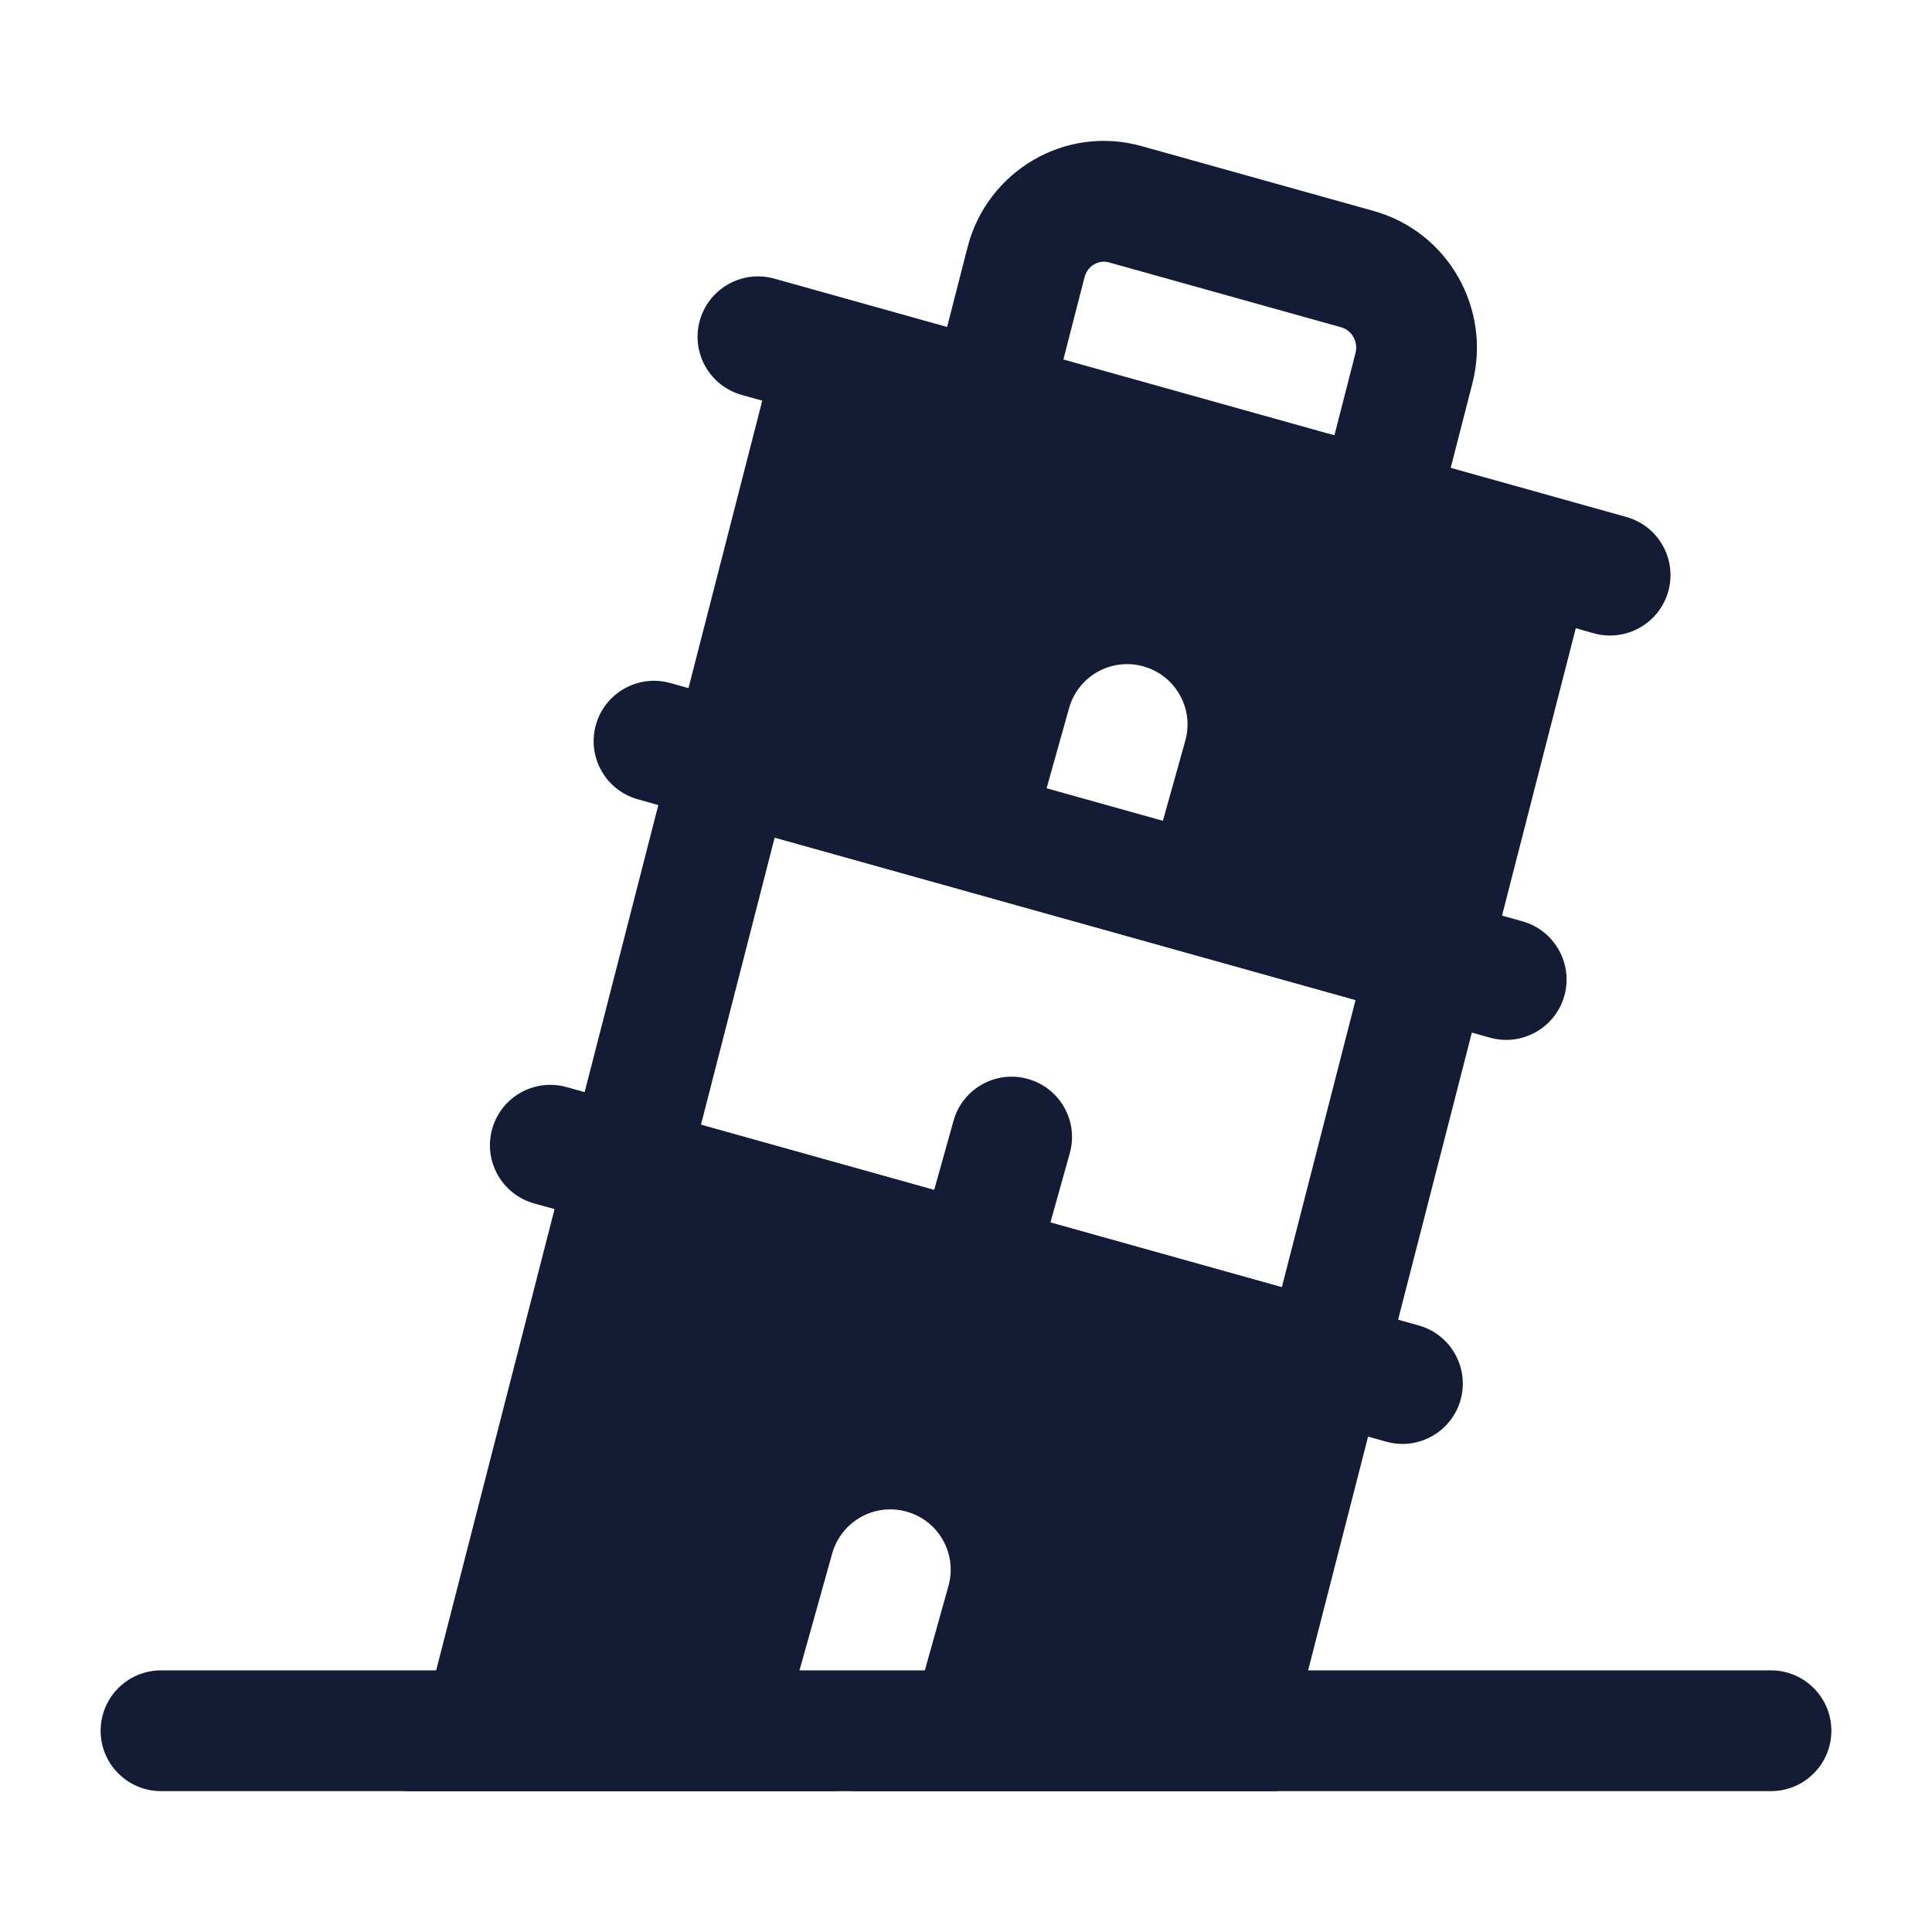 <svg width="24" height="24" viewBox="0 0 24 24" fill="none" xmlns="http://www.w3.org/2000/svg">
<path fill-rule="evenodd" clip-rule="evenodd" d="M9.618 3.461C9.219 3.35 8.805 3.583 8.693 3.982C8.582 4.381 8.815 4.794 9.214 4.906L9.469 4.977L8.18 10L18.286 12.826L19.575 7.804L19.799 7.867C20.198 7.978 20.612 7.745 20.724 7.346C20.835 6.947 20.602 6.533 20.203 6.422L9.618 3.461ZM14.724 9.202C14.836 8.804 14.603 8.39 14.204 8.278C13.805 8.166 13.391 8.399 13.28 8.798L12.801 10.506C12.69 10.905 12.922 11.319 13.321 11.43C13.72 11.542 14.134 11.309 14.246 10.91L14.724 9.202Z" fill="#141B34"/>
<path fill-rule="evenodd" clip-rule="evenodd" d="M11.782 19.702C11.894 19.303 11.661 18.889 11.262 18.778C10.864 18.666 10.45 18.899 10.338 19.298L9.778 21.298C9.666 21.697 9.899 22.11 10.298 22.222C10.359 22.239 10.421 22.248 10.481 22.25H5.033L6.889 15.02L6.634 14.949C6.235 14.837 6.002 14.423 6.114 14.024C6.225 13.626 6.639 13.393 7.038 13.504L17.623 16.465C18.022 16.576 18.255 16.99 18.144 17.389C18.032 17.788 17.618 18.021 17.22 17.909L16.995 17.846L15.865 22.25H10.52C10.84 22.242 11.132 22.027 11.222 21.702L11.782 19.702Z" fill="#141B34"/>
<path fill-rule="evenodd" clip-rule="evenodd" d="M1.25 21.5C1.25 21.086 1.586 20.75 2 20.75H22C22.414 20.75 22.75 21.086 22.75 21.5C22.75 21.914 22.414 22.25 22 22.25H2C1.586 22.25 1.25 21.914 1.25 21.5Z" fill="#141B34"/>
<path fill-rule="evenodd" clip-rule="evenodd" d="M12.019 3.072C12.262 2.125 13.231 1.549 14.181 1.815L17.065 2.621C17.992 2.881 18.528 3.837 18.291 4.761L17.839 6.522C17.736 6.924 17.327 7.165 16.926 7.062C16.525 6.959 16.283 6.551 16.386 6.15L16.838 4.388C16.876 4.24 16.788 4.101 16.661 4.066L13.777 3.26C13.652 3.224 13.51 3.298 13.472 3.445L13.027 5.177C12.924 5.578 12.516 5.82 12.114 5.717C11.713 5.614 11.472 5.205 11.575 4.804L12.019 3.072Z" fill="#141B34"/>
<path fill-rule="evenodd" clip-rule="evenodd" d="M8.327 8.485C7.928 8.373 7.514 8.606 7.402 9.005C7.291 9.404 7.524 9.818 7.923 9.929L8.178 10.001L6.889 15.023L11.695 16.367C11.76 16.41 11.832 16.445 11.911 16.467C11.99 16.489 12.07 16.497 12.148 16.494L16.994 17.849L18.284 12.827L18.508 12.89C18.907 13.002 19.321 12.769 19.433 12.37C19.544 11.971 19.311 11.557 18.912 11.445L9.289 8.754L8.327 8.485ZM11.604 14.784L11.845 13.923C11.956 13.524 12.37 13.291 12.769 13.403C13.168 13.515 13.401 13.928 13.289 14.327L13.048 15.188L15.923 15.992L16.839 12.423L9.623 10.405L8.707 13.974L11.604 14.784Z" fill="#141B34"/>
</svg>
